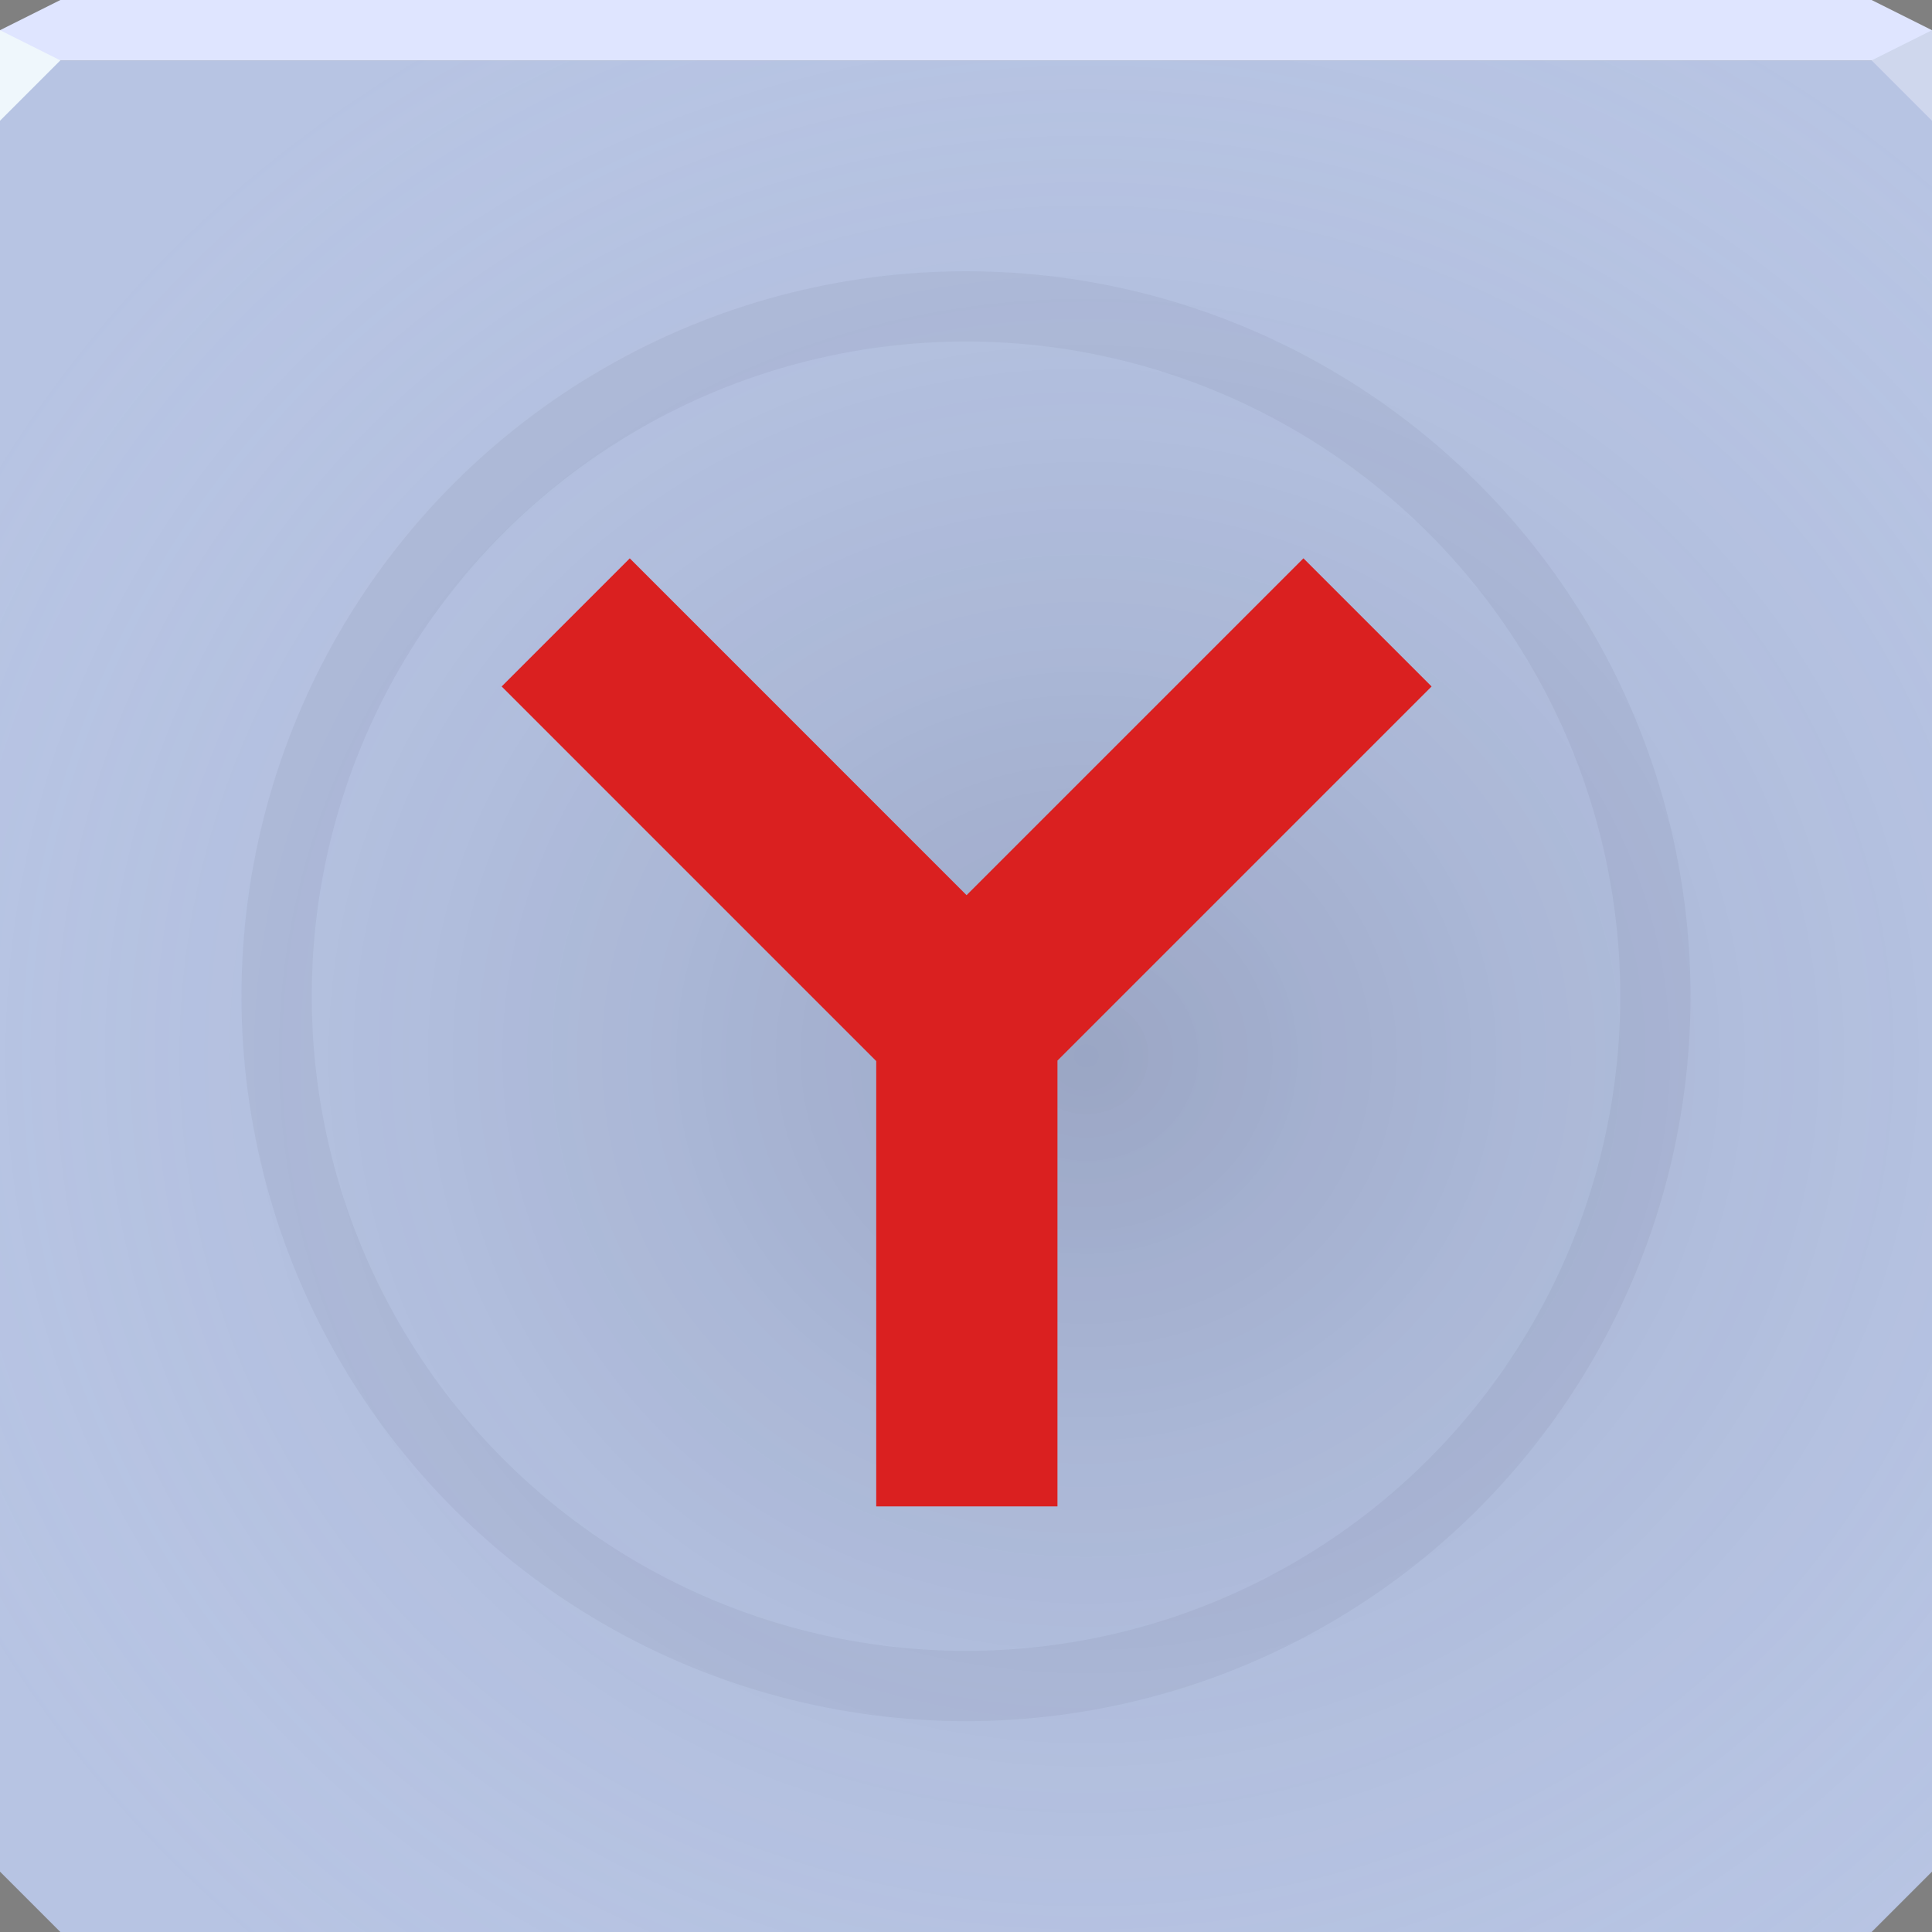 <?xml version="1.0" encoding="UTF-8"?>
<!-- Created with Inkscape (http://www.inkscape.org/) -->
<svg width="64" height="64" version="1.1" xmlns="http://www.w3.org/2000/svg" xmlns:cc="http://creativecommons.org/ns#" xmlns:dc="http://purl.org/dc/elements/1.1/" xmlns:rdf="http://www.w3.org/1999/02/22-rdf-syntax-ns#" xmlns:xlink="http://www.w3.org/1999/xlink">
	<rect width="100%" height="100%" fill="#808080" stroke="none"/>
	<defs>
		<radialGradient id="a" cx="26.24" cy="45.44" r="32" gradientTransform="matrix(1.312 0 0 1.23 1.56 -20.912)" gradientUnits="userSpaceOnUse">
			<stop stop-color="#262c4a" stop-opacity=".2" offset="0"/>
			<stop stop-color="#b7c4e3" stop-opacity="0" offset="1"/>
		</radialGradient>
	</defs>
	<path d="m0 2v32 28l2 2h30 30l2-2v-28-32h-32z" color="#000000" fill="#b7c4e3"/>
	<path d="m0 2v32 28l2 2h30 30l2-2v-28-32h-32z" color="#000000" fill="url(#a)"/>
	<path d="m2 0-2 1v1h19.562 19.562 24.875v-1l-2-1h-22.875-19.562z" color="#000000" fill="#dfe5ff"/>
	<path d="m0 1v3l2-2z" fill="#eff7fc"/>
	<path d="m64 4-2-2 2-1z" fill="#cfd7ed" fill-opacity=".994"/>
	<ellipse cx="32" cy="33" rx="22.837" ry="22.851" fill="none" stroke="#1f2739" stroke-opacity=".047" stroke-width="2.327"/>
	<path d="m20.863 18.495-4.245 4.245 12.408 12.409v14.752h6.004v-14.768l12.393-12.393-4.245-4.245-11.159 11.159-11.158-11.159" fill="#da2020"/>
</svg>
